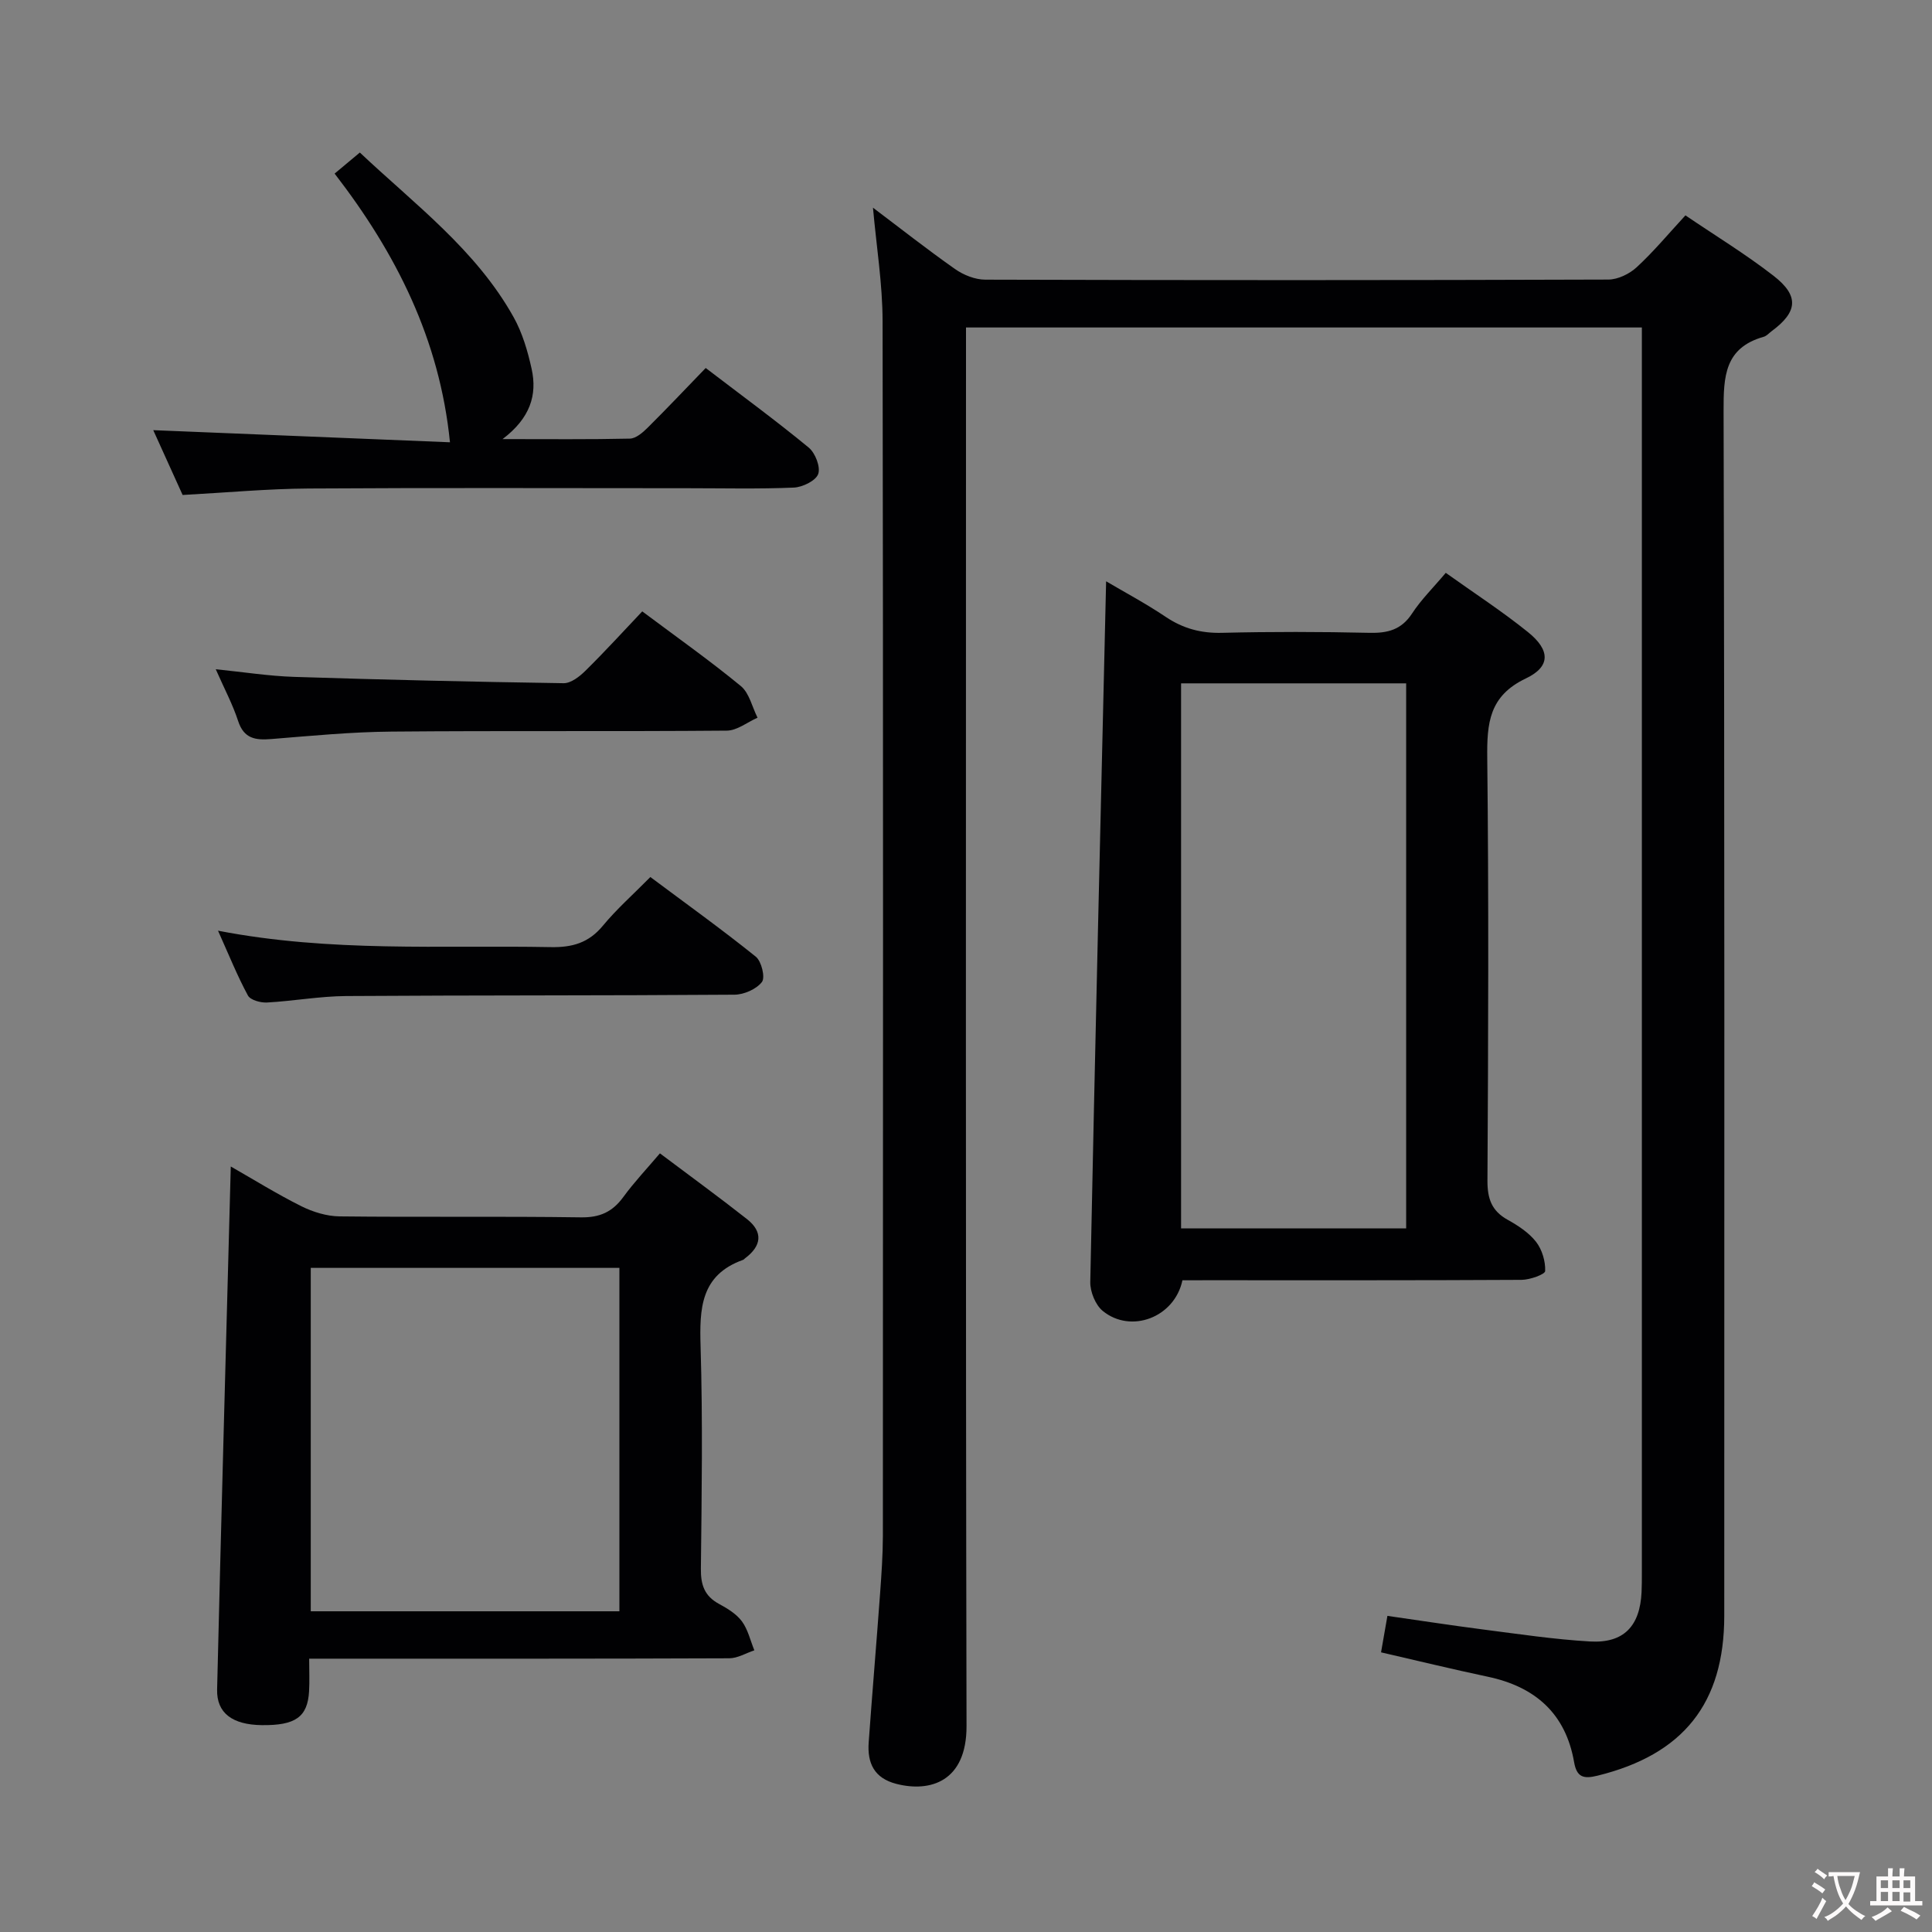 <svg enable-background="new 0 0 400 400" viewBox="0 0 400 400" xmlns="http://www.w3.org/2000/svg"><rect x="0" y="0" width="400" height="400" fill="#808080" stroke="none"/><g fill="#010103"><path d="m180.74 43c5.59 4.21 11.18 8.62 16.99 12.7 1.76 1.24 4.16 2.2 6.28 2.2 43 .13 85.99.13 128.99-.02 1.99-.01 4.38-1.18 5.88-2.57 3.51-3.24 6.59-6.95 10.07-10.72 6.22 4.22 12.47 8.03 18.22 12.49 5.39 4.18 5.03 7.5-.39 11.5-.54.4-1.02.98-1.63 1.15-8.07 2.28-8.32 8.18-8.3 15.31.22 83.16.15 166.32.14 249.48 0 18.16-8.5 28.74-26.22 33.11-2.91.72-4.32.35-4.87-2.8-1.75-10.07-8.06-15.61-17.86-17.68-7.27-1.54-14.49-3.3-22.11-5.05.42-2.42.81-4.65 1.32-7.55 6.66.95 13.16 1.96 19.68 2.8 7.41.95 14.83 2.07 22.27 2.5 6.99.4 10.34-3.18 10.67-10.23.06-1.33.06-2.67.06-4 0-84.16 0-168.32 0-252.48 0-1.66 0-3.31 0-5.34-46.7 0-93.09 0-139.93 0v6.09c0 94.49-.09 188.98.11 283.47.02 11.54-7.56 13.75-14.5 11.98-4.63-1.18-6.06-4.31-5.76-8.58.74-10.27 1.61-20.54 2.36-30.81.29-3.98.57-7.97.58-11.95.03-83.83.08-167.65-.06-251.48-.01-7.76-1.28-15.51-1.99-23.52z"/><path d="m244.81 265.07c-1.62 7.69-10.65 11.1-16.48 6.36-1.53-1.24-2.64-3.99-2.6-6.01.98-48.24 2.14-96.47 3.28-145.07 3.77 2.23 8.21 4.59 12.36 7.38 3.61 2.42 7.31 3.4 11.66 3.29 10.15-.25 20.32-.23 30.47 0 3.79.09 6.64-.62 8.85-4 1.89-2.89 4.41-5.36 6.98-8.42 5.81 4.15 11.63 7.93 17.02 12.27 4.61 3.71 4.74 7.13-.43 9.59-7.64 3.63-8.08 9.29-8 16.5.32 29.14.21 58.29.04 87.43-.02 3.75.84 6.3 4.18 8.15 2.16 1.2 4.39 2.66 5.88 4.56 1.25 1.61 1.97 4.03 1.89 6.06-.03.69-3.16 1.81-4.88 1.82-21.82.12-43.63.08-65.45.08-1.62.01-3.25.01-4.77.01zm46.32-10.74c0-37.98 0-75.49 0-112.85-15.86 0-31.25 0-46.6 0v112.85z"/><path d="m136.63 238.79c6.1 4.59 12.14 8.98 18.01 13.6 3.43 2.71 3.02 5.59-.4 8.14-.13.1-.24.25-.39.31-8.81 3.14-9.04 10.08-8.8 17.97.46 15.31.23 30.64.06 45.96-.04 3.35.74 5.68 3.77 7.31 1.74.94 3.59 2.07 4.73 3.61 1.25 1.7 1.74 3.97 2.57 5.99-1.74.58-3.47 1.65-5.21 1.65-26.81.11-53.62.08-80.44.08-1.97 0-3.95 0-6.52 0 0 2.55.1 4.66-.02 6.76-.31 5.33-2.83 7.09-9.82 7-6.01-.08-9.34-2.47-9.22-7.38.86-35.9 1.86-71.79 2.83-108.28 4.68 2.67 9.52 5.68 14.6 8.22 2.41 1.2 5.27 2.08 7.93 2.11 16.65.19 33.31-.04 49.96.2 3.93.06 6.53-1.13 8.78-4.21 2.24-3.07 4.88-5.86 7.58-9.04zm-8.39 23.71c-21.69 0-42.76 0-63.9 0v71.1h63.9c0-23.77 0-47.31 0-71.1z"/><path d="m37.81 102.48c-2-4.4-4.11-9.07-6.08-13.42 20.74.85 41.37 1.69 61.43 2.51-2.14-21.34-11.16-39.14-23.88-55.63 1.85-1.54 3.34-2.78 5.22-4.36 11.41 10.76 24.06 20.15 31.84 34.09 1.82 3.26 2.92 7.04 3.73 10.71 1.19 5.41-.3 10.2-6.02 14.53 9.64 0 18.01.09 26.37-.1 1.24-.03 2.64-1.24 3.64-2.23 4-3.97 7.88-8.08 12.05-12.39 7.47 5.71 14.56 10.9 21.33 16.48 1.35 1.11 2.48 4.02 1.96 5.47-.51 1.4-3.24 2.73-5.05 2.81-7.31.31-14.65.13-21.98.13-26.15 0-52.3-.11-78.44.06-8.45.05-16.89.84-26.12 1.34z"/><path d="m45.14 192.69c23.36 4.52 46.14 2.97 68.85 3.4 4.51.09 7.9-.88 10.84-4.44 2.85-3.45 6.24-6.44 9.82-10.07 7.39 5.52 14.77 10.81 21.83 16.49 1.18.95 1.99 4.3 1.27 5.24-1.15 1.49-3.72 2.62-5.7 2.63-26.8.2-53.61.1-80.41.28-5.46.04-10.91 1.04-16.37 1.34-1.32.07-3.43-.51-3.94-1.45-2.18-4.03-3.91-8.33-6.19-13.42z"/><path d="m132.97 126.58c7.22 5.4 14.01 10.19 20.41 15.46 1.76 1.45 2.34 4.33 3.46 6.55-2.12.94-4.24 2.67-6.37 2.68-23.14.2-46.29-.01-69.43.2-8.29.07-16.58.87-24.85 1.54-3.28.27-5.69-.05-6.89-3.74-1.12-3.43-2.84-6.65-4.63-10.71 5.82.59 11 1.41 16.2 1.58 18.6.6 37.21 1.03 55.82 1.31 1.51.02 3.3-1.37 4.51-2.57 4.02-3.96 7.83-8.14 11.77-12.3z"/></g><path d="m377.9 391.2c-.2.3-.4.5-.6.8-.7-.6-1.4-1-2.2-1.5.2-.3.4-.5.5-.8.6.4 1.4.8 2.3 1.5zm-1.8 6.1c-.2-.2-.5-.4-.9-.6.4-.6.8-1.2 1.2-1.9s.7-1.3.9-1.9c.3.3.5.5.8.7-.7 1.3-1.4 2.6-2 3.7zm2.2-9c-.3.3-.5.5-.6.8-.6-.6-1.3-1.1-2-1.5.3-.3.5-.5.6-.7.6.5 1.3.9 2 1.4zm.3.2v-.9h2 4.5c-.3 1.3-.6 2.5-1 3.6s-.9 2.1-1.4 3c.4.5 1 1 1.6 1.4s1.2.8 1.9 1.1c-.3.2-.5.4-.8.8-.4-.3-1-.7-1.6-1.2s-1.2-1.1-1.6-1.6c-.5.6-1.1 1.1-1.7 1.6s-1.4.9-2.1 1.4c-.1-.3-.3-.5-.7-.8.6-.2 1.2-.5 1.9-1s1.4-1.1 2-1.8c-.5-.8-.9-1.6-1.2-2.5s-.6-2-.8-3.2c-.4.1-.7.1-1 .1zm2.5 2.7c.3 1 .7 1.7 1 2.2.3-.5.6-1.1 1-2s.6-1.9.9-3h-3.2-.4c.1.9.3 1.8.7 2.8z" fill="#fcfafa"/><path d="m396.5 388.5v1.5 3.6h1.5v.9c-.4 0-1 0-1.7 0h-7.9c-.5 0-.9 0-1.2 0v-.9h1.3v-3.5c0-.7 0-1.2 0-1.6h2.4c0-.8 0-1.4 0-1.7h1c0 .3-.1.8-.1 1.7h1.5c0-.8 0-1.4 0-1.7h1c0 .3-.1.9-.1 1.7zm-8.2 9.2c-.2-.3-.5-.5-.8-.8.8-.3 1.4-.6 1.9-.9s1-.7 1.4-1.1c.3.3.6.5.9.8-1.6 1-2.8 1.6-3.4 2zm2.6-6.8v-1.6h-1.5v1.6zm0 2.7v-1.9h-1.5v1.9zm2.4-2.7v-1.6h-1.5v1.6zm0 2.7v-1.9h-1.5v1.9zm.2 2 .7-.8c.4.2.9.5 1.6.8s1.3.7 1.8 1c-.3.3-.5.5-.8.8-.4-.3-1.5-1-3.3-1.8zm2-4.7v-1.6h-1.4v1.6zm0 2.8v-1.9h-1.4v1.9z" fill="#fcfafa"/></svg>